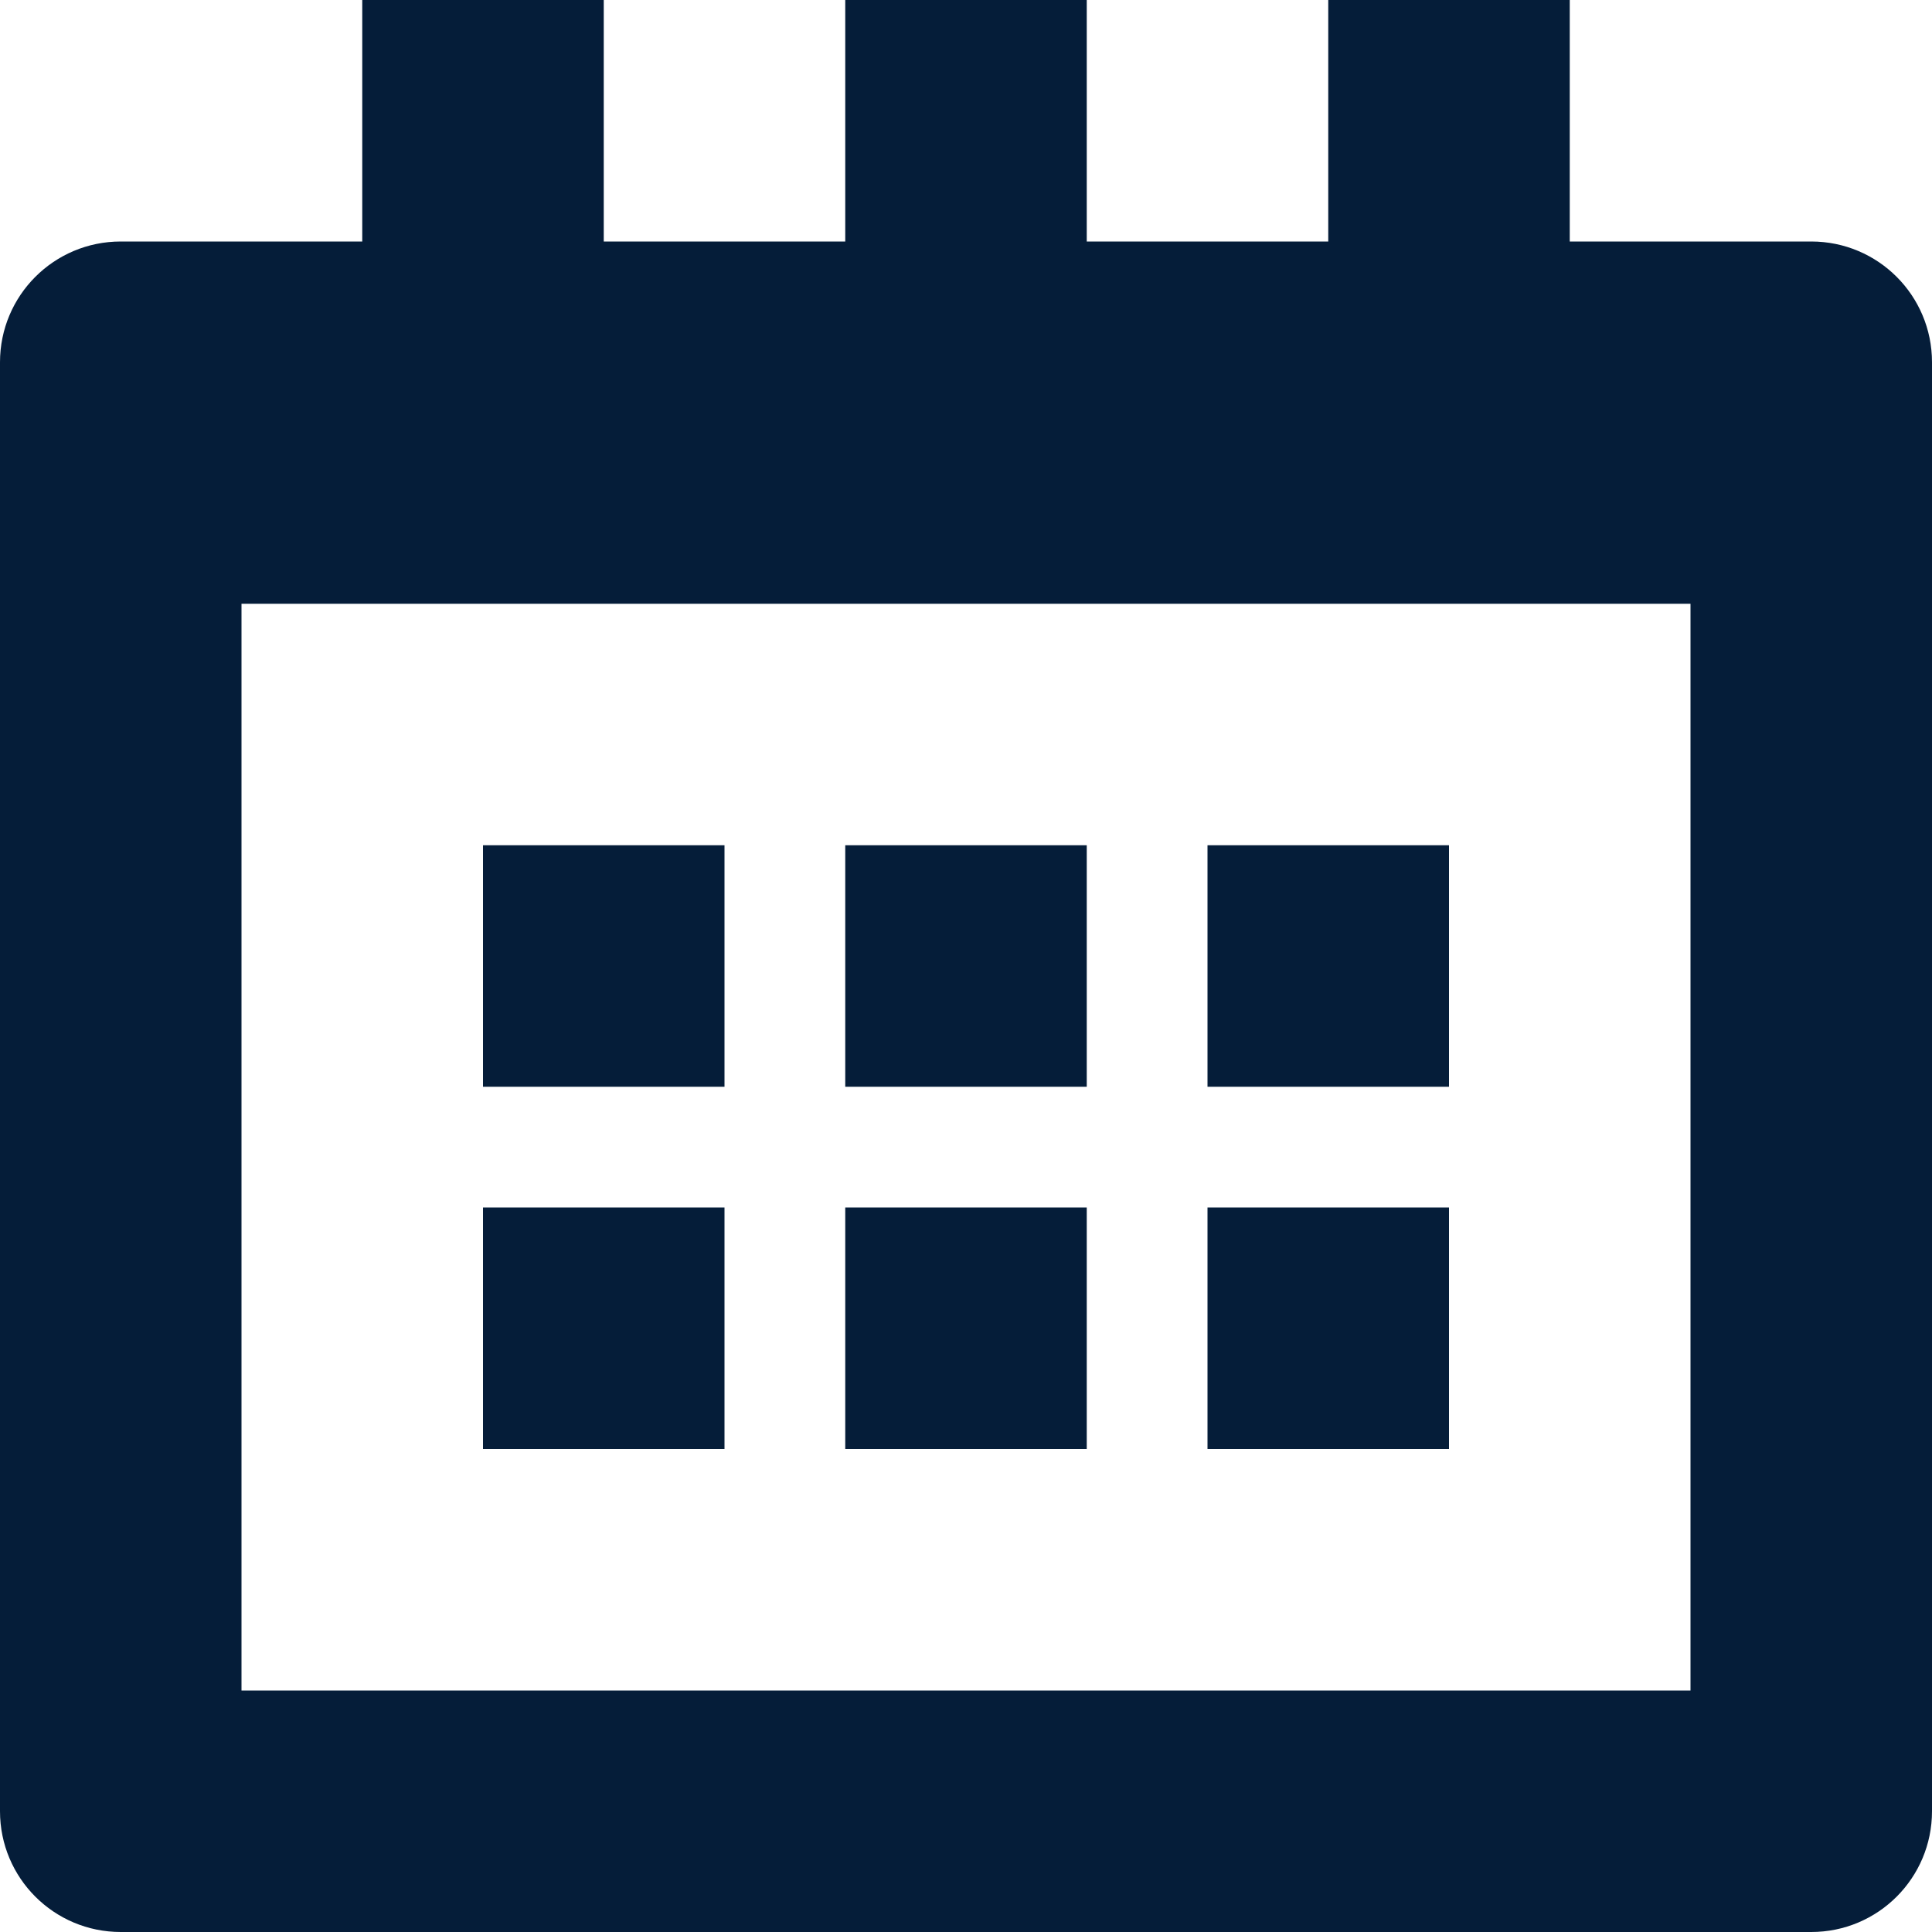 
<svg width="16px" height="16px" viewBox="0 0 16 16" version="1.1" xmlns="http://www.w3.org/2000/svg" xmlns:xlink="http://www.w3.org/1999/xlink">
    <g fill="#051D39" stroke="none" stroke-width="1" fill-rule="evenodd">
        <g transform="translate(-159, -990)">
            <g transform="translate(155, 986)">
                <path d="M19,6 L17,6 L17,4 L15,4 L15,6 L13,6 L13,4 L11,4 L11,6 L9,6 L9,4 L7,4 L7,6 L5,6 C4.447,6 4,6.447 4,7 L4,19 C4,19.553 4.447,20 5,20 L19,20 C19.553,20 20,19.553 20,19 L20,7 C20,6.447 19.553,6 19,6 Z M18,18 L6,18 L6,9 L18,9 L18,18 Z"></path>
                <path d="M8,11 L10,11 L10,13 L8,13 L8,11 Z M11,11 L13,11 L13,13 L11,13 L11,11 Z M8,14 L10,14 L10,16 L8,16 L8,14 Z M11,14 L13,14 L13,16 L11,16 L11,14 Z M14,11 L16,11 L16,13 L14,13 L14,11 Z M14,14 L16,14 L16,16 L14,16 L14,14 Z" ></path>
            </g>
        </g>
    </g>
</svg>